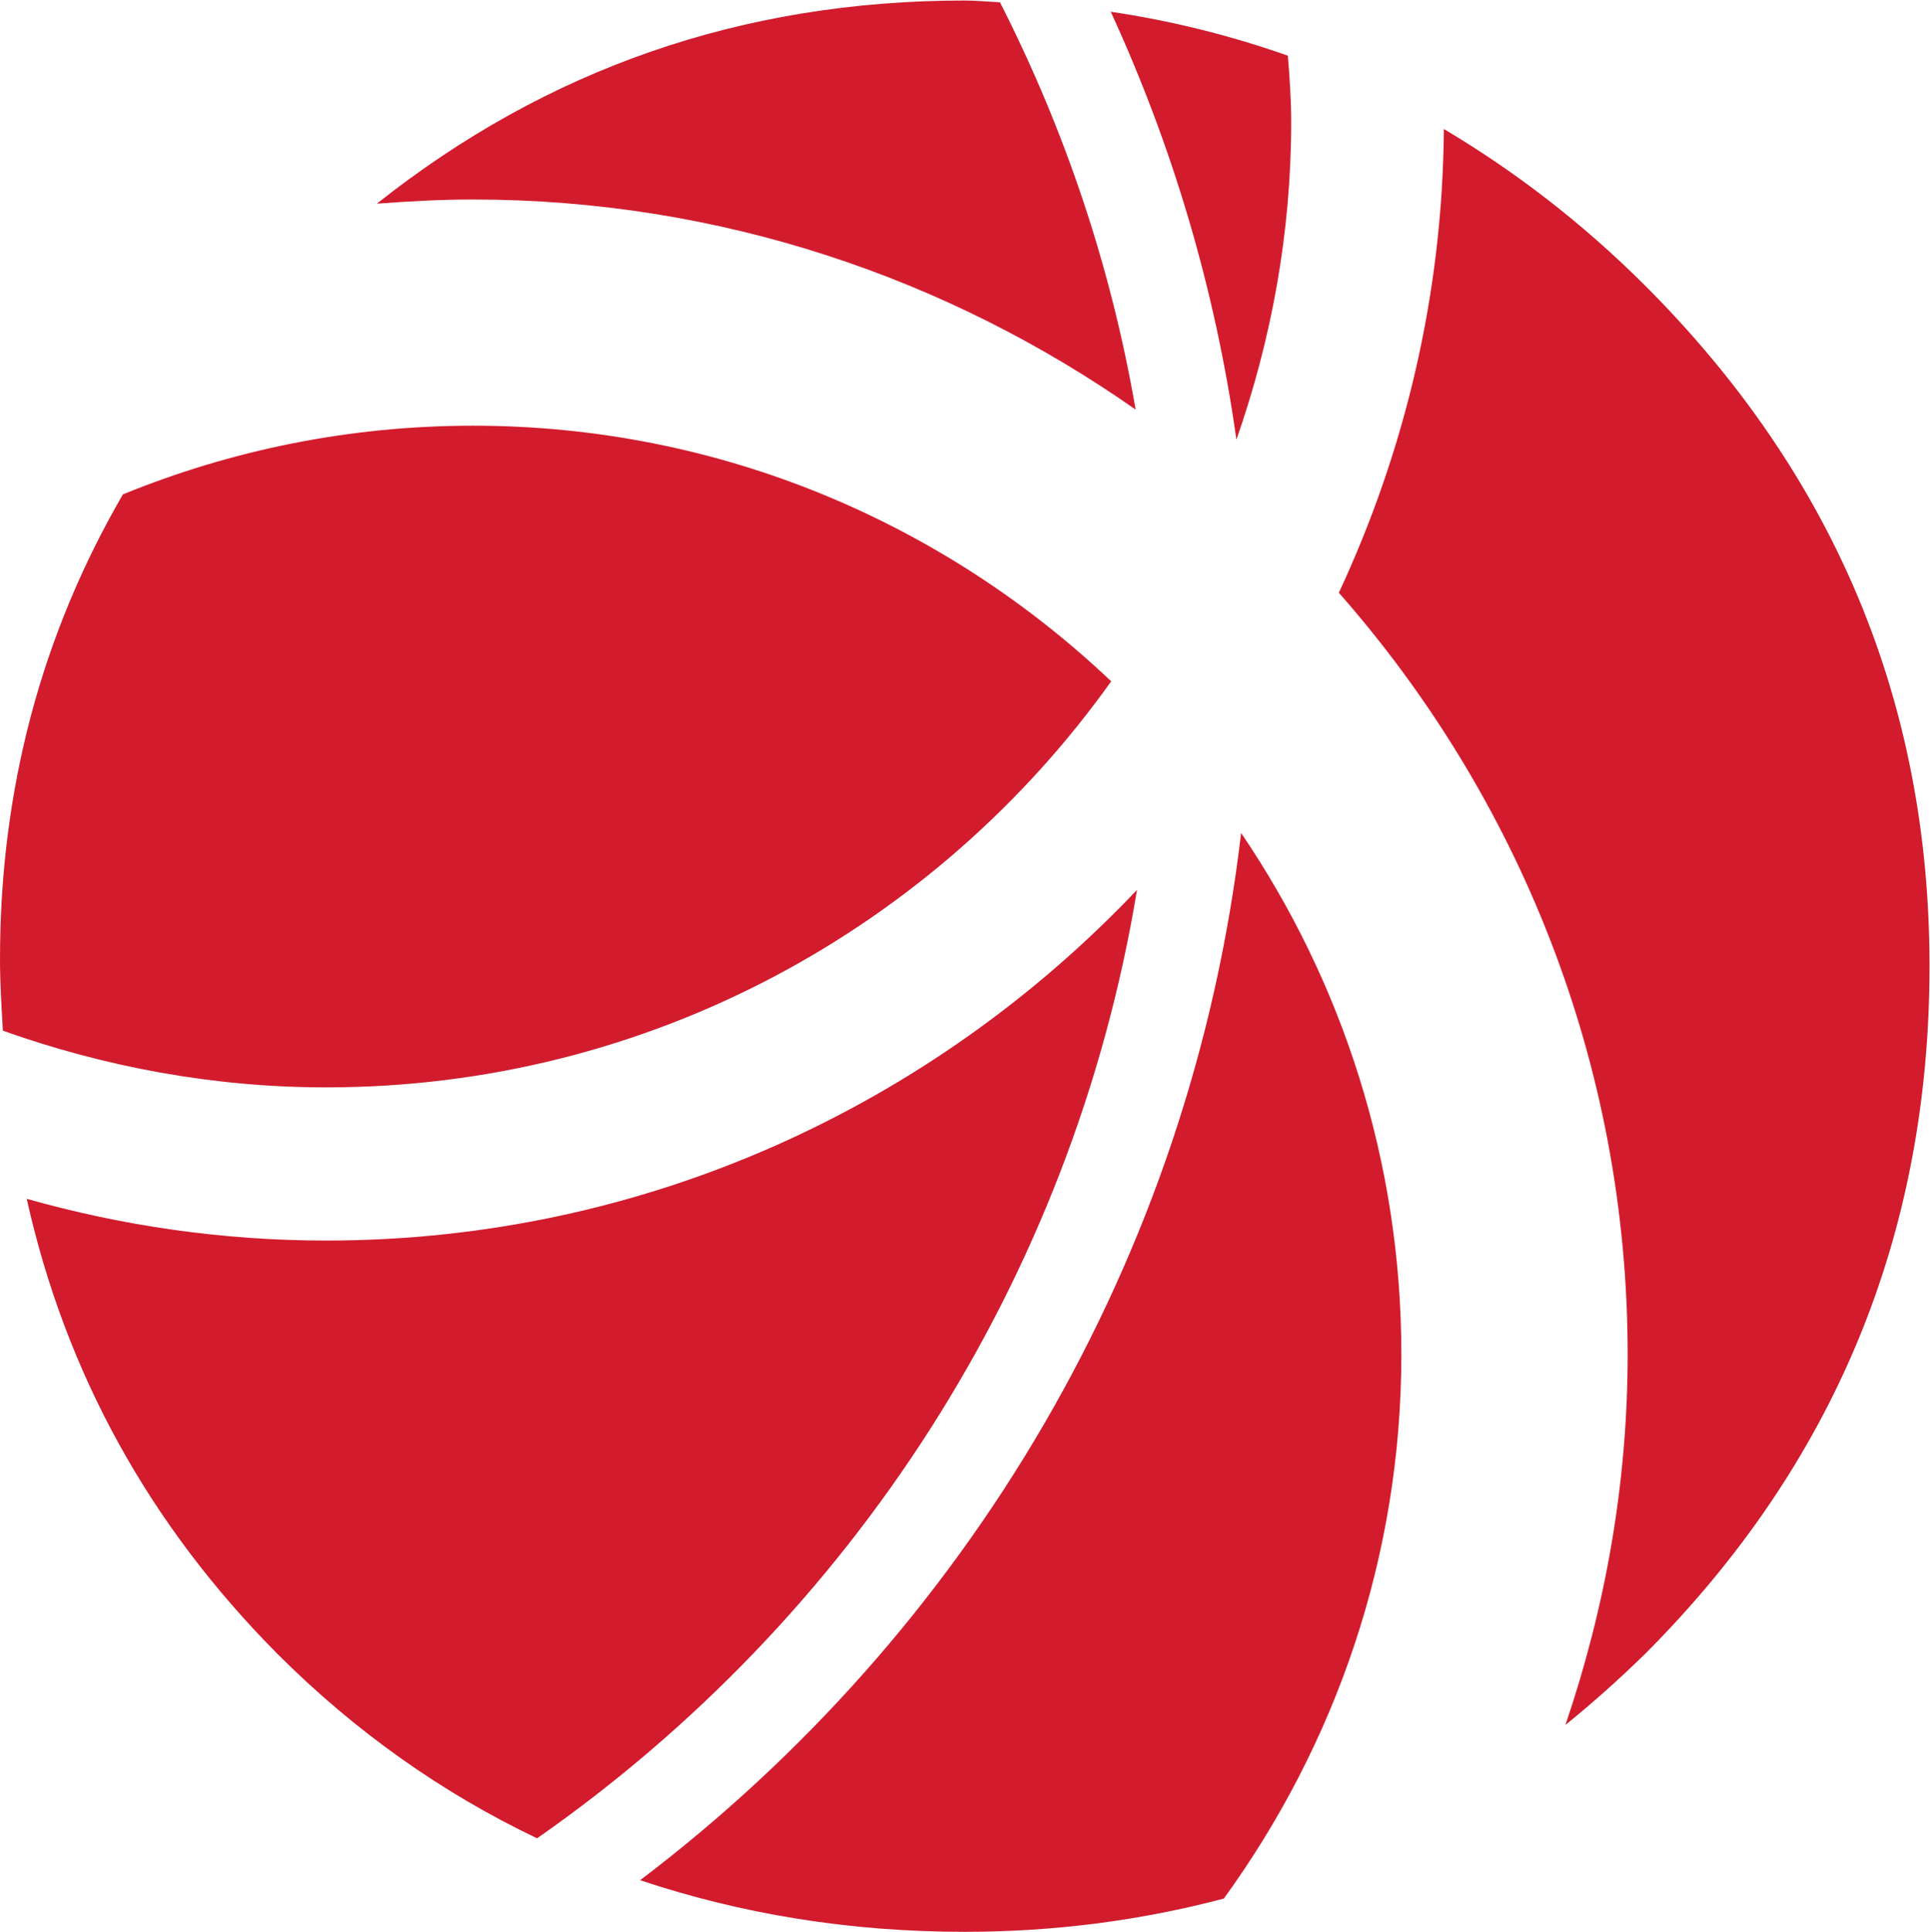 <?xml version="1.0" encoding="UTF-8" standalone="no"?>
<svg
   xmlns:dc="http://purl.org/dc/elements/1.1/"
   xmlns:cc="http://creativecommons.org/ns#"
   xmlns:rdf="http://www.w3.org/1999/02/22-rdf-syntax-ns#"
   xmlns:svg="http://www.w3.org/2000/svg"
   xmlns="http://www.w3.org/2000/svg"
   viewBox="0 0 466.76 467.093"
   height="467.093"
   width="466.76"
   xml:space="preserve"
   id="svg2"
   version="1.1"><defs
     id="defs6" /><g
     transform="matrix(1.333,0,0,-1.333,0,467.093)"
     id="g10"><g
       transform="scale(0.1)"
       id="g12"><path
         id="path14"
         style="fill:#d21c2d;fill-opacity:1;fill-rule:nonzero;stroke:none"
         d="m 2060.37,2761.11 c -45.16,261.98 -129.4,509.52 -246.16,738.87 -22.3,0.97 -42.12,3.17 -64.16,3.17 -403.36,0 -758.284,-124.18 -1066.382,-368.54 57.547,4.4 115.375,7.57 174.574,7.57 447.158,0 860.978,-142.08 1202.128,-381.07 z m 924.04,225.23 c -114.26,113.99 -236.25,207.33 -364.83,283.74 -2.2,-300.81 -71.03,-584.82 -190.52,-841.16 324.88,-369.1 523.97,-852.32 523.97,-1381.53 0,-235.41 -41.04,-460.91 -112.89,-672.101 50.1,40.481 97.18,82.59 144.27,128.582 343.91,344.18 516.26,760.489 516.26,1247.989 0,478.67 -172.35,890.71 -516.26,1234.48 z M 2062.85,1889.93 c -370.06,-390.15 -891.83,-636.04 -1471.139,-636.04 -188.344,0 -370.34,26.86 -543.258,75.72 C 118.941,1014.09 270.391,738.602 503.602,503.871 645.676,361.801 803.719,251.102 974.426,169.609 1541.63,565.41 1945.82,1179.28 2062.85,1889.93 Z M 1161.39,93.621 C 1343.66,32.762 1539.43,0 1750.05,0 c 165.21,0 321.61,21.07 470.3,60.301 201.54,277.808 322.13,617.859 322.13,987.089 0,349.96 -107.38,675.7 -290.75,945.8 C 2161.15,1219.2 1752.82,542.012 1161.39,93.621 Z M 2342.59,3282.47 c 0,40.62 -2.75,80.54 -6.05,120.59 -102.71,36.22 -210.37,63.34 -321.33,79.73 111.51,-242.44 189.71,-502.92 227.99,-776.2 63.32,180.9 99.39,374.33 99.39,575.88 z M 2016.04,2268.25 c -302.6,286.91 -709.28,463.67 -1157.798,463.67 -224.406,0 -438.633,-44.32 -635.222,-124.58 C 75.441,2353.06 0,2072.49 0,1764.38 0,1720.18 2.75,1677.92 5.23,1634.55 188.332,1569.44 386.027,1531.72 591.711,1531.72 c 587.299,0 1106.859,291.3 1424.329,736.53" /></g></g></svg>